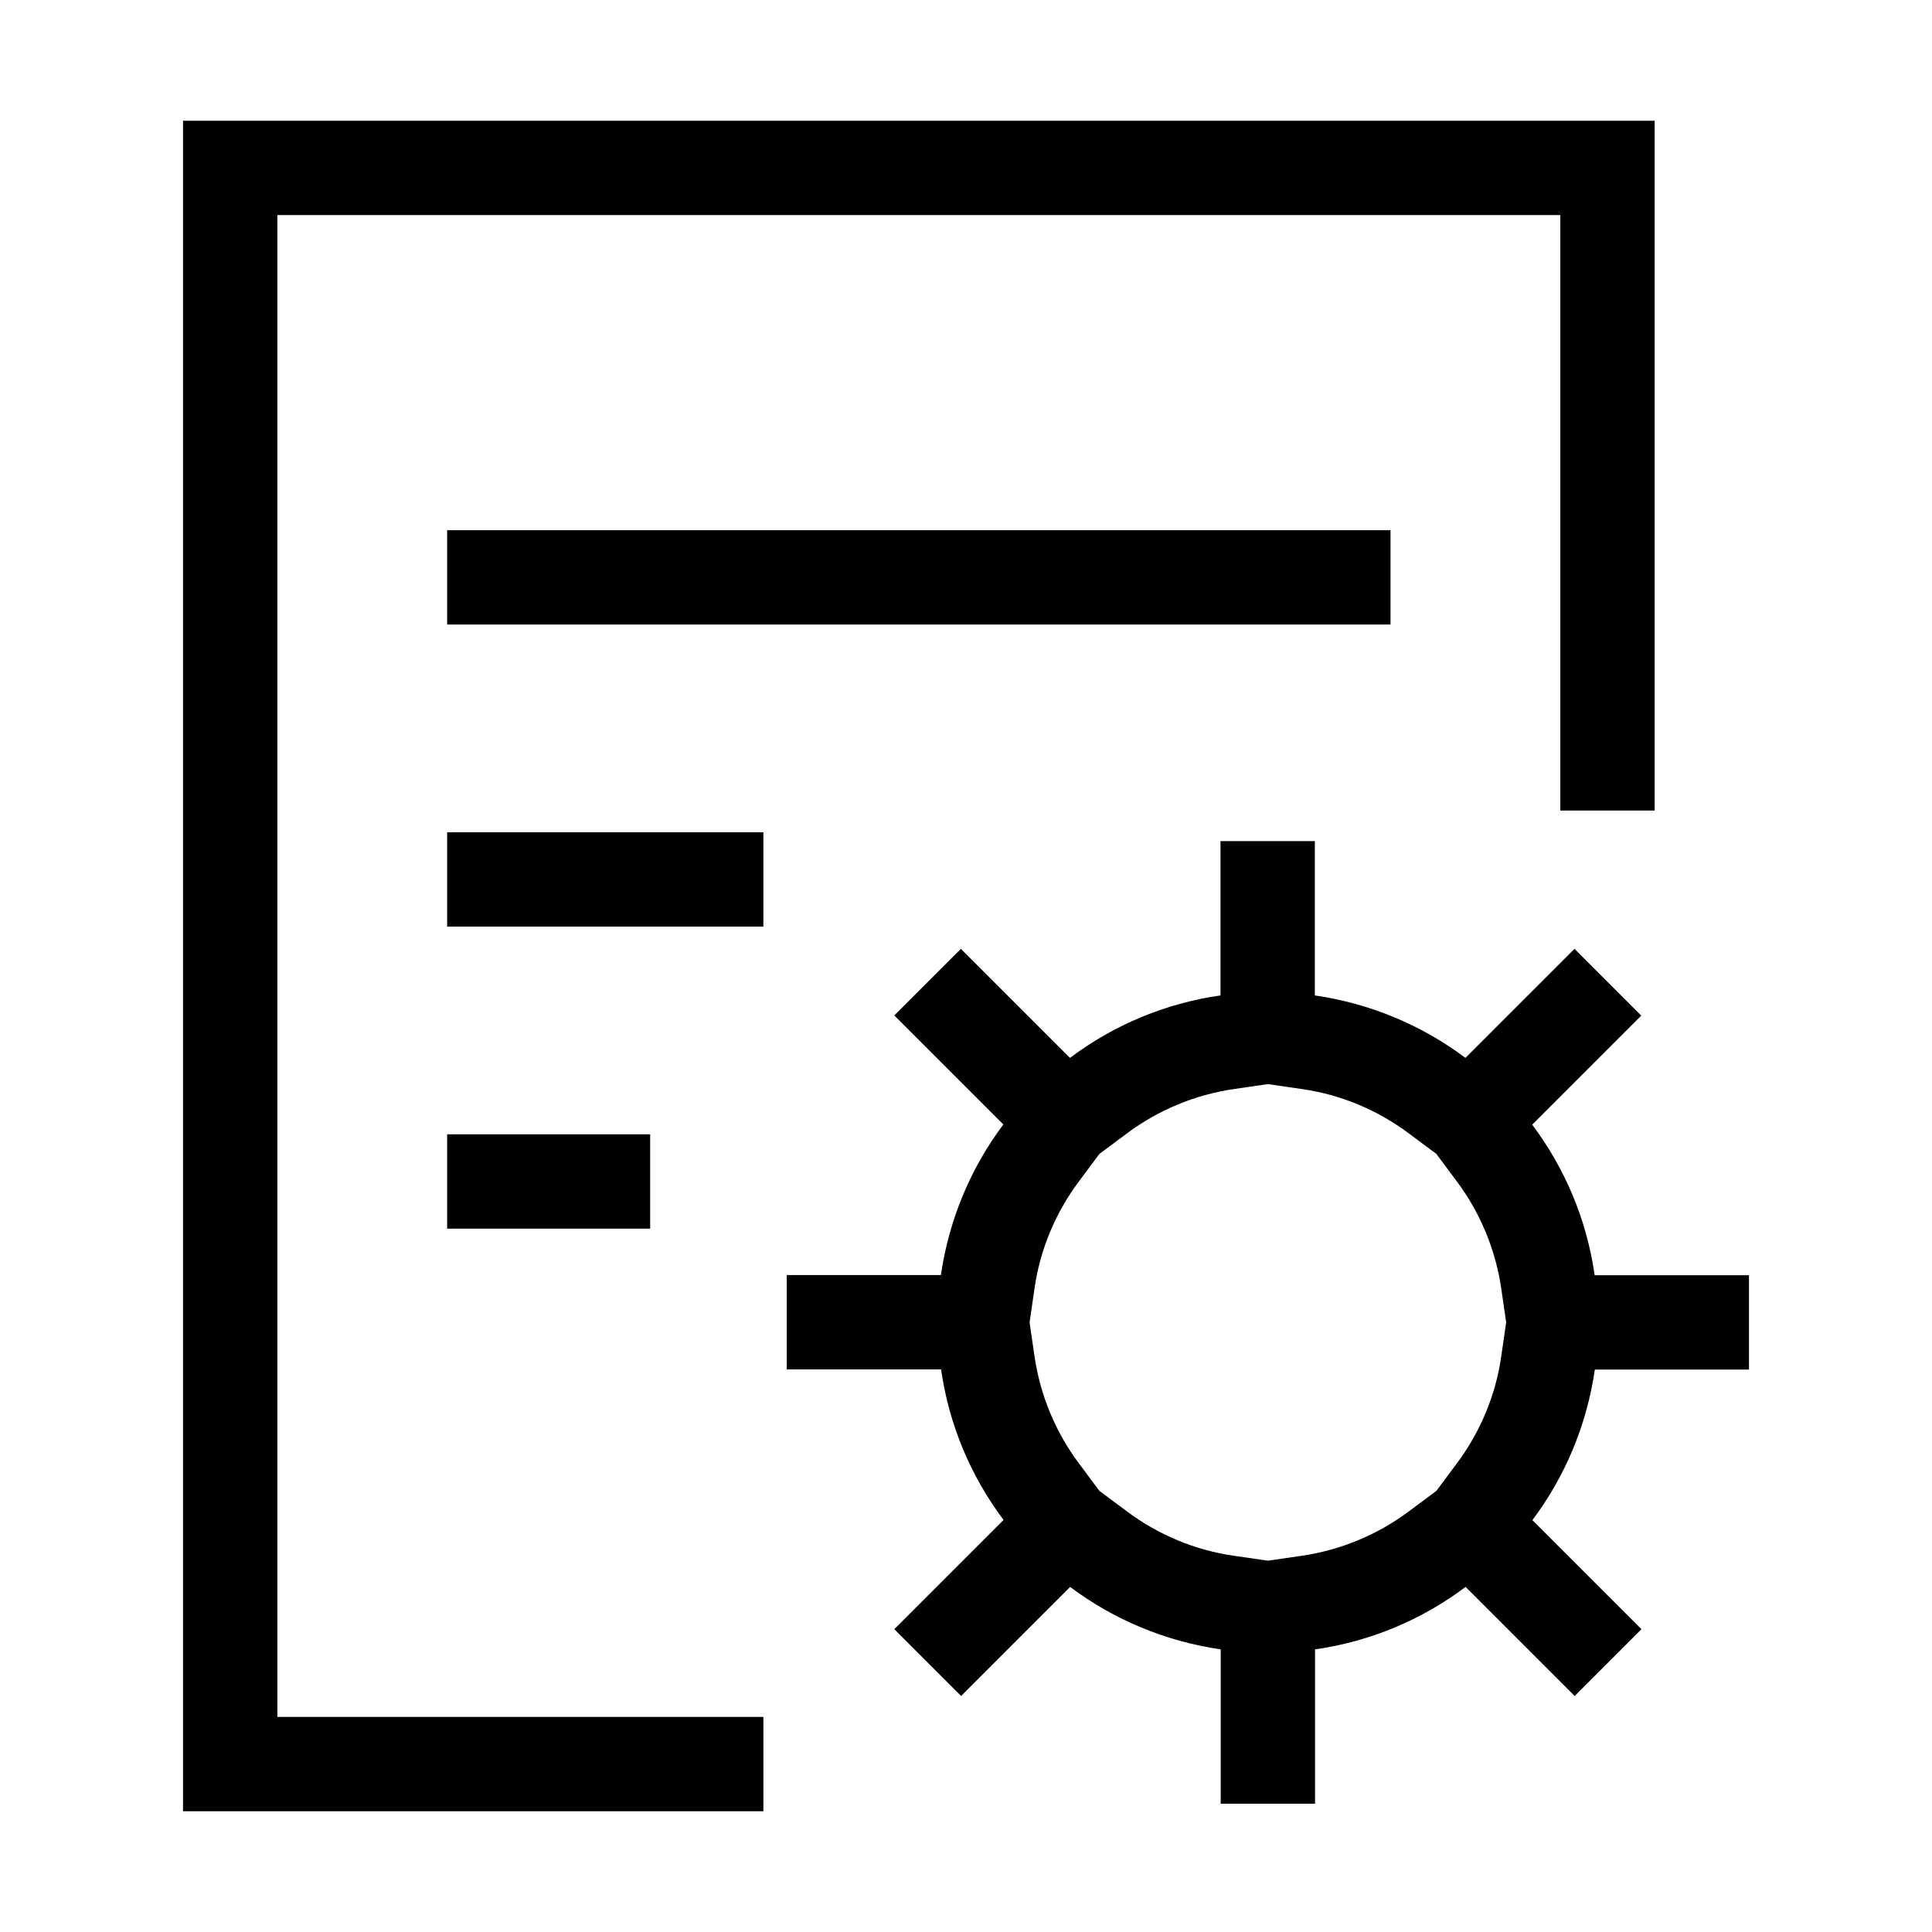 <?xml version="1.0" standalone="no"?><!DOCTYPE svg PUBLIC "-//W3C//DTD SVG 1.1//EN" "http://www.w3.org/Graphics/SVG/1.1/DTD/svg11.dtd"><svg t="1569321273753" class="icon" viewBox="0 0 1024 1024" version="1.1" xmlns="http://www.w3.org/2000/svg" p-id="3144" xmlns:xlink="http://www.w3.org/1999/xlink" width="200" height="200"><defs><style type="text/css"></style></defs><path d="M147 114h680v315.6h50V64H97v896h307.6v-50H147z" p-id="3145"></path><path d="M237 601.2h107.6v50H237zM237 281h500v50H237zM927 725.9v-50h-81.8c-4.2-29.6-15.9-56.9-33.1-79.8l57.8-57.8-35.4-35.4-57.8 57.8c-22.9-17.2-50.2-28.8-79.8-33.1v-81.8h-50v81.8c-29.6 4.2-56.9 15.9-79.8 33.1l-57.8-57.8-35.3 35.3 57.8 57.8c-17.2 22.9-28.8 50.2-33.1 79.8H417v50h81.8c4.2 29.6 15.9 56.9 33.1 79.8L474 863.5l35.4 35.4 57.8-57.8c22.9 17.2 50.2 28.8 79.8 33.1V956h50v-81.8c29.6-4.2 56.9-15.9 79.8-33.1l57.8 57.8 35.4-35.4-57.8-57.8c17.2-22.9 28.8-50.2 33.1-79.8H927z m-131.3-7.1c-2.9 20.6-11.1 40.2-23.6 56.9l-10.8 14.5-14.5 10.8c-16.7 12.5-36.3 20.6-56.9 23.6l-17.9 2.6-17.9-2.6c-20.6-2.9-40.2-11.1-56.9-23.6l-14.5-10.8-10.8-14.5c-12.5-16.7-20.6-36.3-23.6-56.9l-2.6-17.9 2.6-17.9c2.9-20.6 11.1-40.2 23.6-56.9l10.8-14.5 14.5-10.8c16.7-12.5 36.3-20.6 56.9-23.6l17.9-2.6 17.9 2.6c20.6 2.9 40.2 11.1 56.9 23.6l14.5 10.8 10.8 14.5c12.5 16.7 20.6 36.3 23.6 56.9l2.6 17.9-2.6 17.9zM237 441.1h167.6v50H237z" p-id="3146"></path></svg>